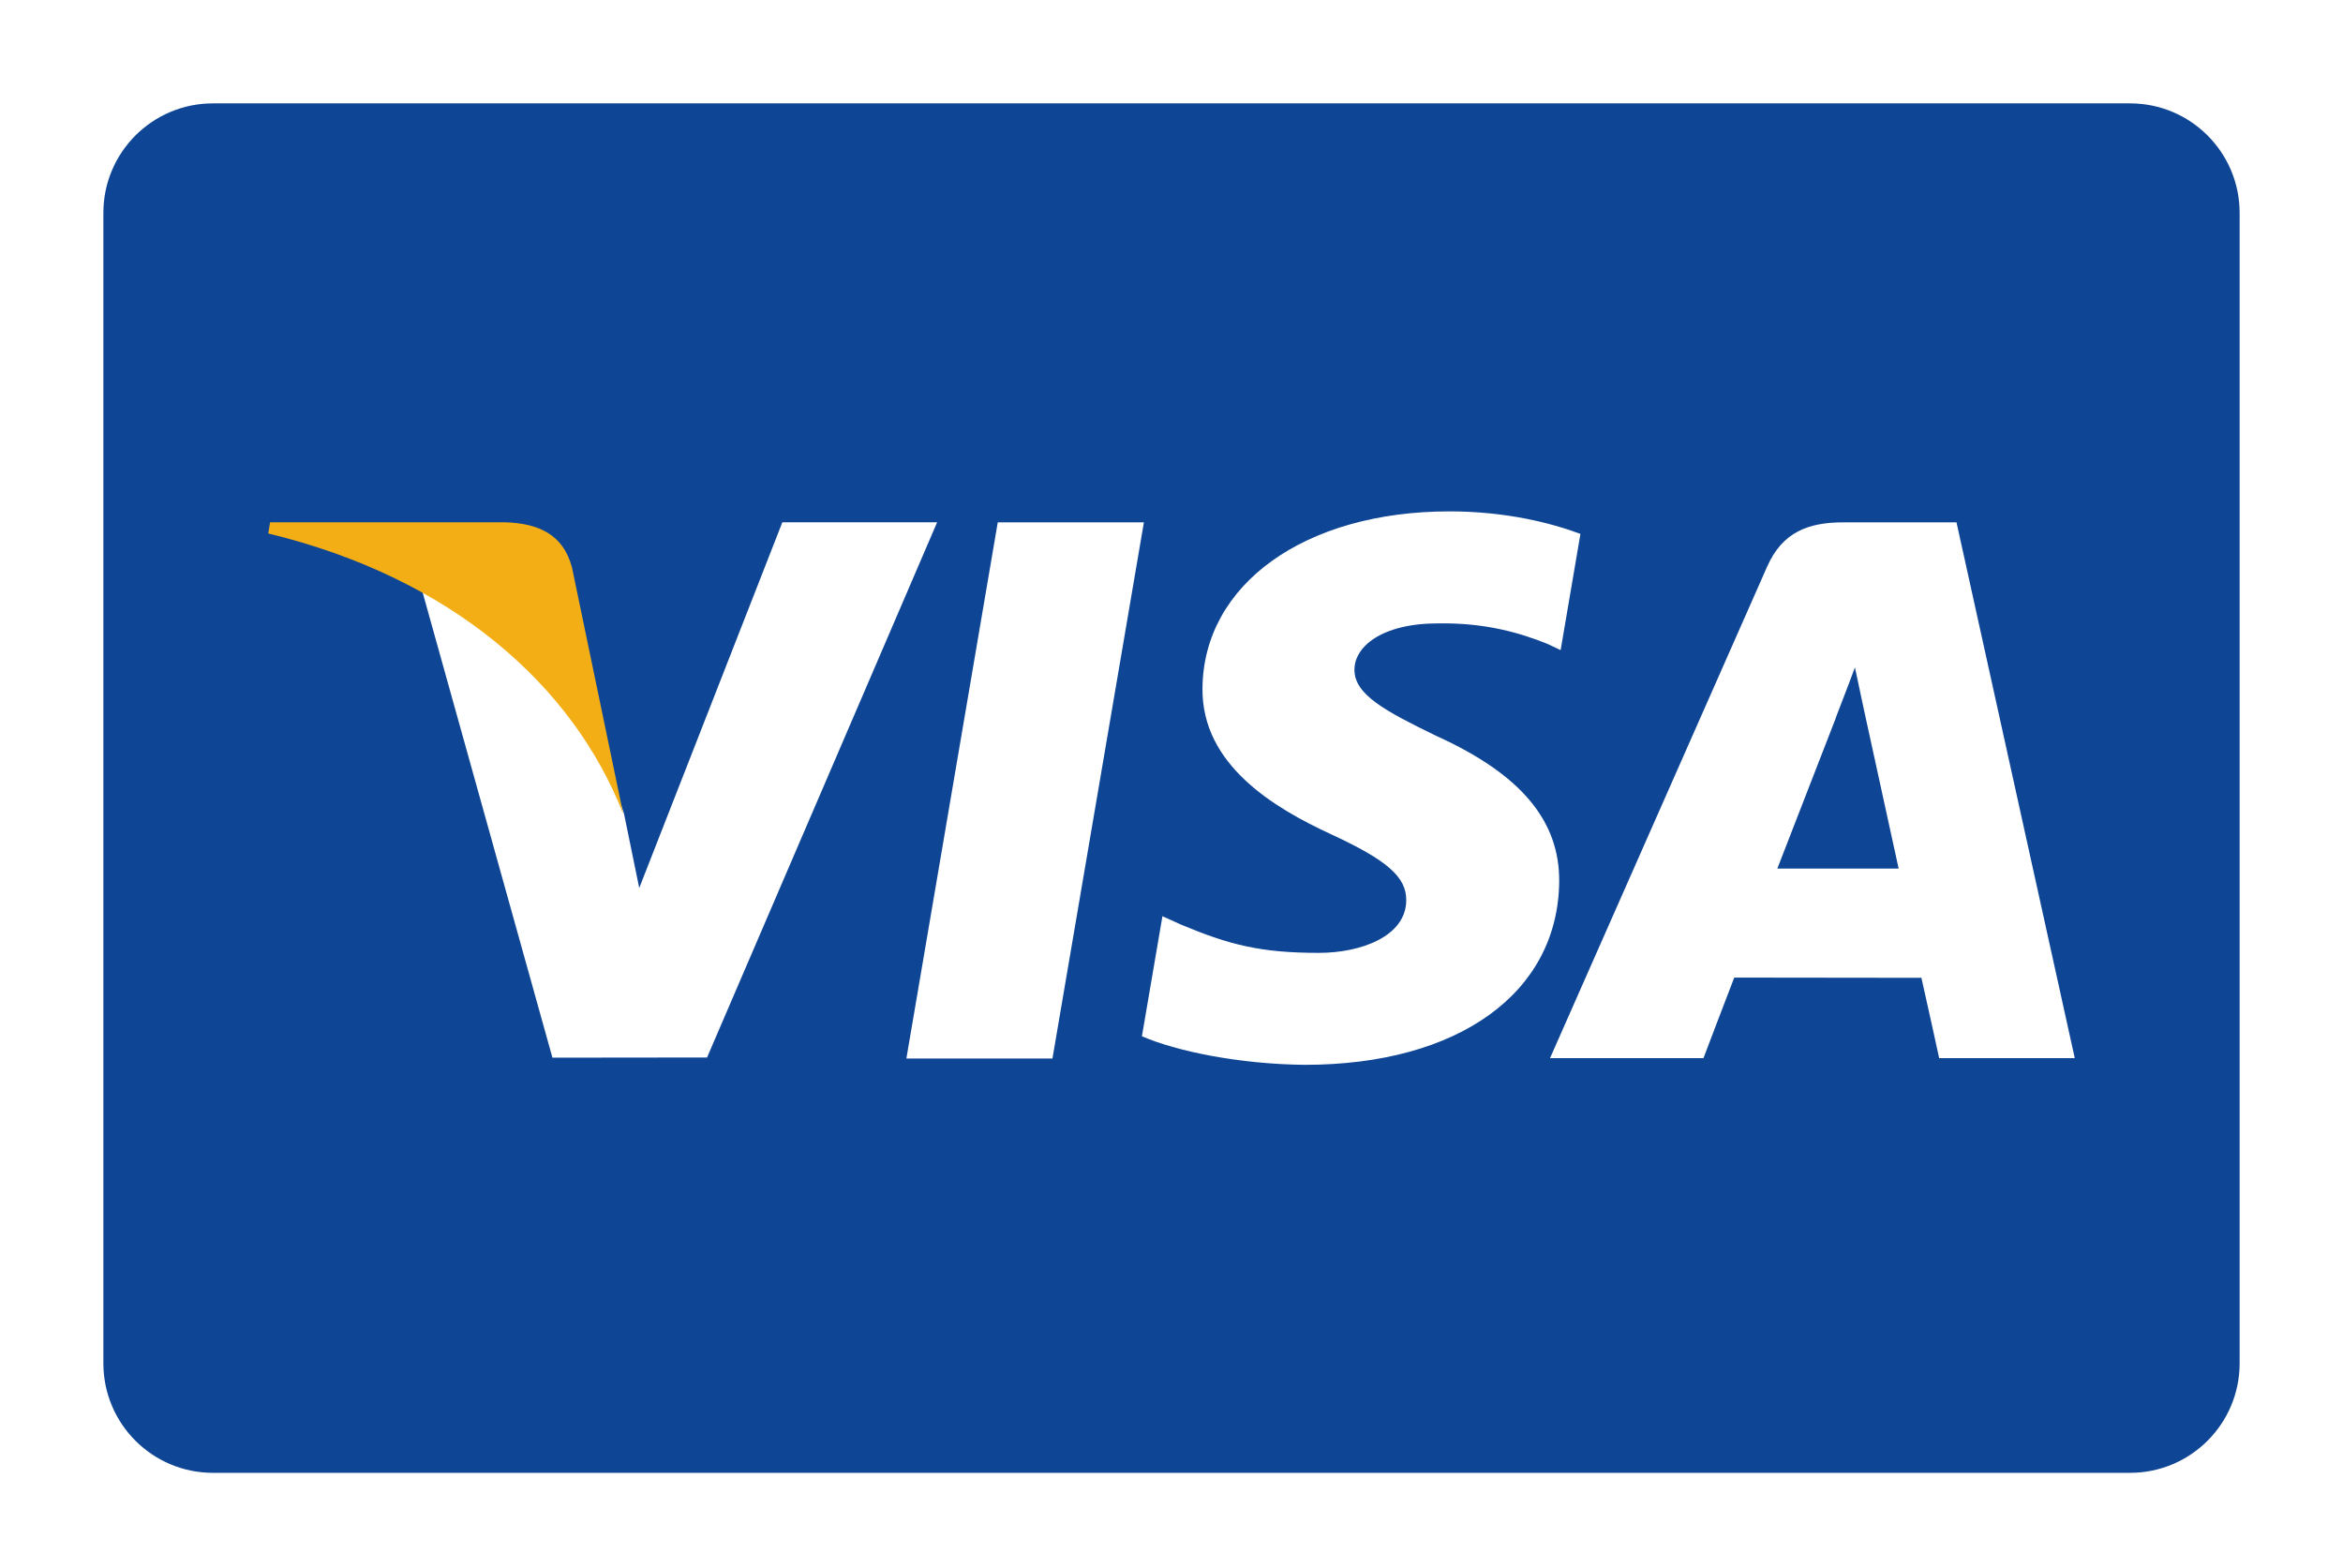 <svg width="136" height="91" viewBox="0 0 136 91" fill="none" xmlns="http://www.w3.org/2000/svg">
<g filter="url(#filter0_d_404_2957)">
<path d="M12.359 2H123.641C127.153 2 130 4.847 130 8.359V75.128C130 78.64 127.153 81.487 123.641 81.487H12.359C8.847 81.487 6 78.64 6 75.128V8.359C6 4.847 8.847 2 12.359 2Z" fill="#0E4595"/>
<path d="M52.611 57.439L57.915 26.318H66.398L61.09 57.439H52.611ZM91.737 26.989C90.056 26.359 87.422 25.682 84.134 25.682C75.752 25.682 69.848 29.903 69.798 35.952C69.75 40.424 74.013 42.919 77.23 44.408C80.532 45.933 81.642 46.906 81.626 48.268C81.606 50.354 78.99 51.307 76.552 51.307C73.156 51.307 71.353 50.835 68.567 49.673L67.474 49.179L66.283 56.146C68.264 57.014 71.928 57.767 75.732 57.806C84.649 57.806 90.437 53.633 90.504 47.173C90.535 43.633 88.275 40.939 83.381 38.718C80.416 37.278 78.601 36.317 78.62 34.86C78.62 33.566 80.157 32.183 83.478 32.183C86.252 32.14 88.261 32.745 89.827 33.375L90.587 33.734L91.737 26.989ZM113.565 26.318H107.01C104.98 26.318 103.46 26.872 102.569 28.899L89.971 57.419H98.878C98.878 57.419 100.335 53.584 100.664 52.742C101.638 52.742 110.291 52.755 111.528 52.755C111.782 53.845 112.56 57.419 112.56 57.419H120.431L113.565 26.317V26.318ZM103.166 46.414C103.867 44.621 106.545 37.714 106.545 37.714C106.495 37.797 107.241 35.912 107.67 34.744L108.243 37.427C108.243 37.427 109.868 44.856 110.207 46.414H103.166ZM45.41 26.318L37.105 47.541L36.22 43.228C34.674 38.256 29.857 32.87 24.472 30.173L32.066 57.39L41.041 57.38L54.395 26.317H45.41" fill="white"/>
<path d="M29.356 26.317H15.678L15.57 26.964C26.211 29.54 33.252 35.766 36.176 43.245L33.202 28.943C32.688 26.973 31.199 26.385 29.357 26.316" fill="#F2AE14"/>
</g>
<defs>
<filter id="filter0_d_404_2957" x="0.7" y="0.7" width="134.6" height="90.087" filterUnits="userSpaceOnUse" color-interpolation-filters="sRGB">
<feFlood flood-opacity="0" result="BackgroundImageFix"/>
<feColorMatrix in="SourceAlpha" type="matrix" values="0 0 0 0 0 0 0 0 0 0 0 0 0 0 0 0 0 0 127 0" result="hardAlpha"/>
<feOffset dy="4"/>
<feGaussianBlur stdDeviation="2.65"/>
<feComposite in2="hardAlpha" operator="out"/>
<feColorMatrix type="matrix" values="0 0 0 0 0 0 0 0 0 0 0 0 0 0 0 0 0 0 1 0"/>
<feBlend mode="normal" in2="BackgroundImageFix" result="effect1_dropShadow_404_2957"/>
<feBlend mode="normal" in="SourceGraphic" in2="effect1_dropShadow_404_2957" result="shape"/>
</filter>
</defs>
</svg>
